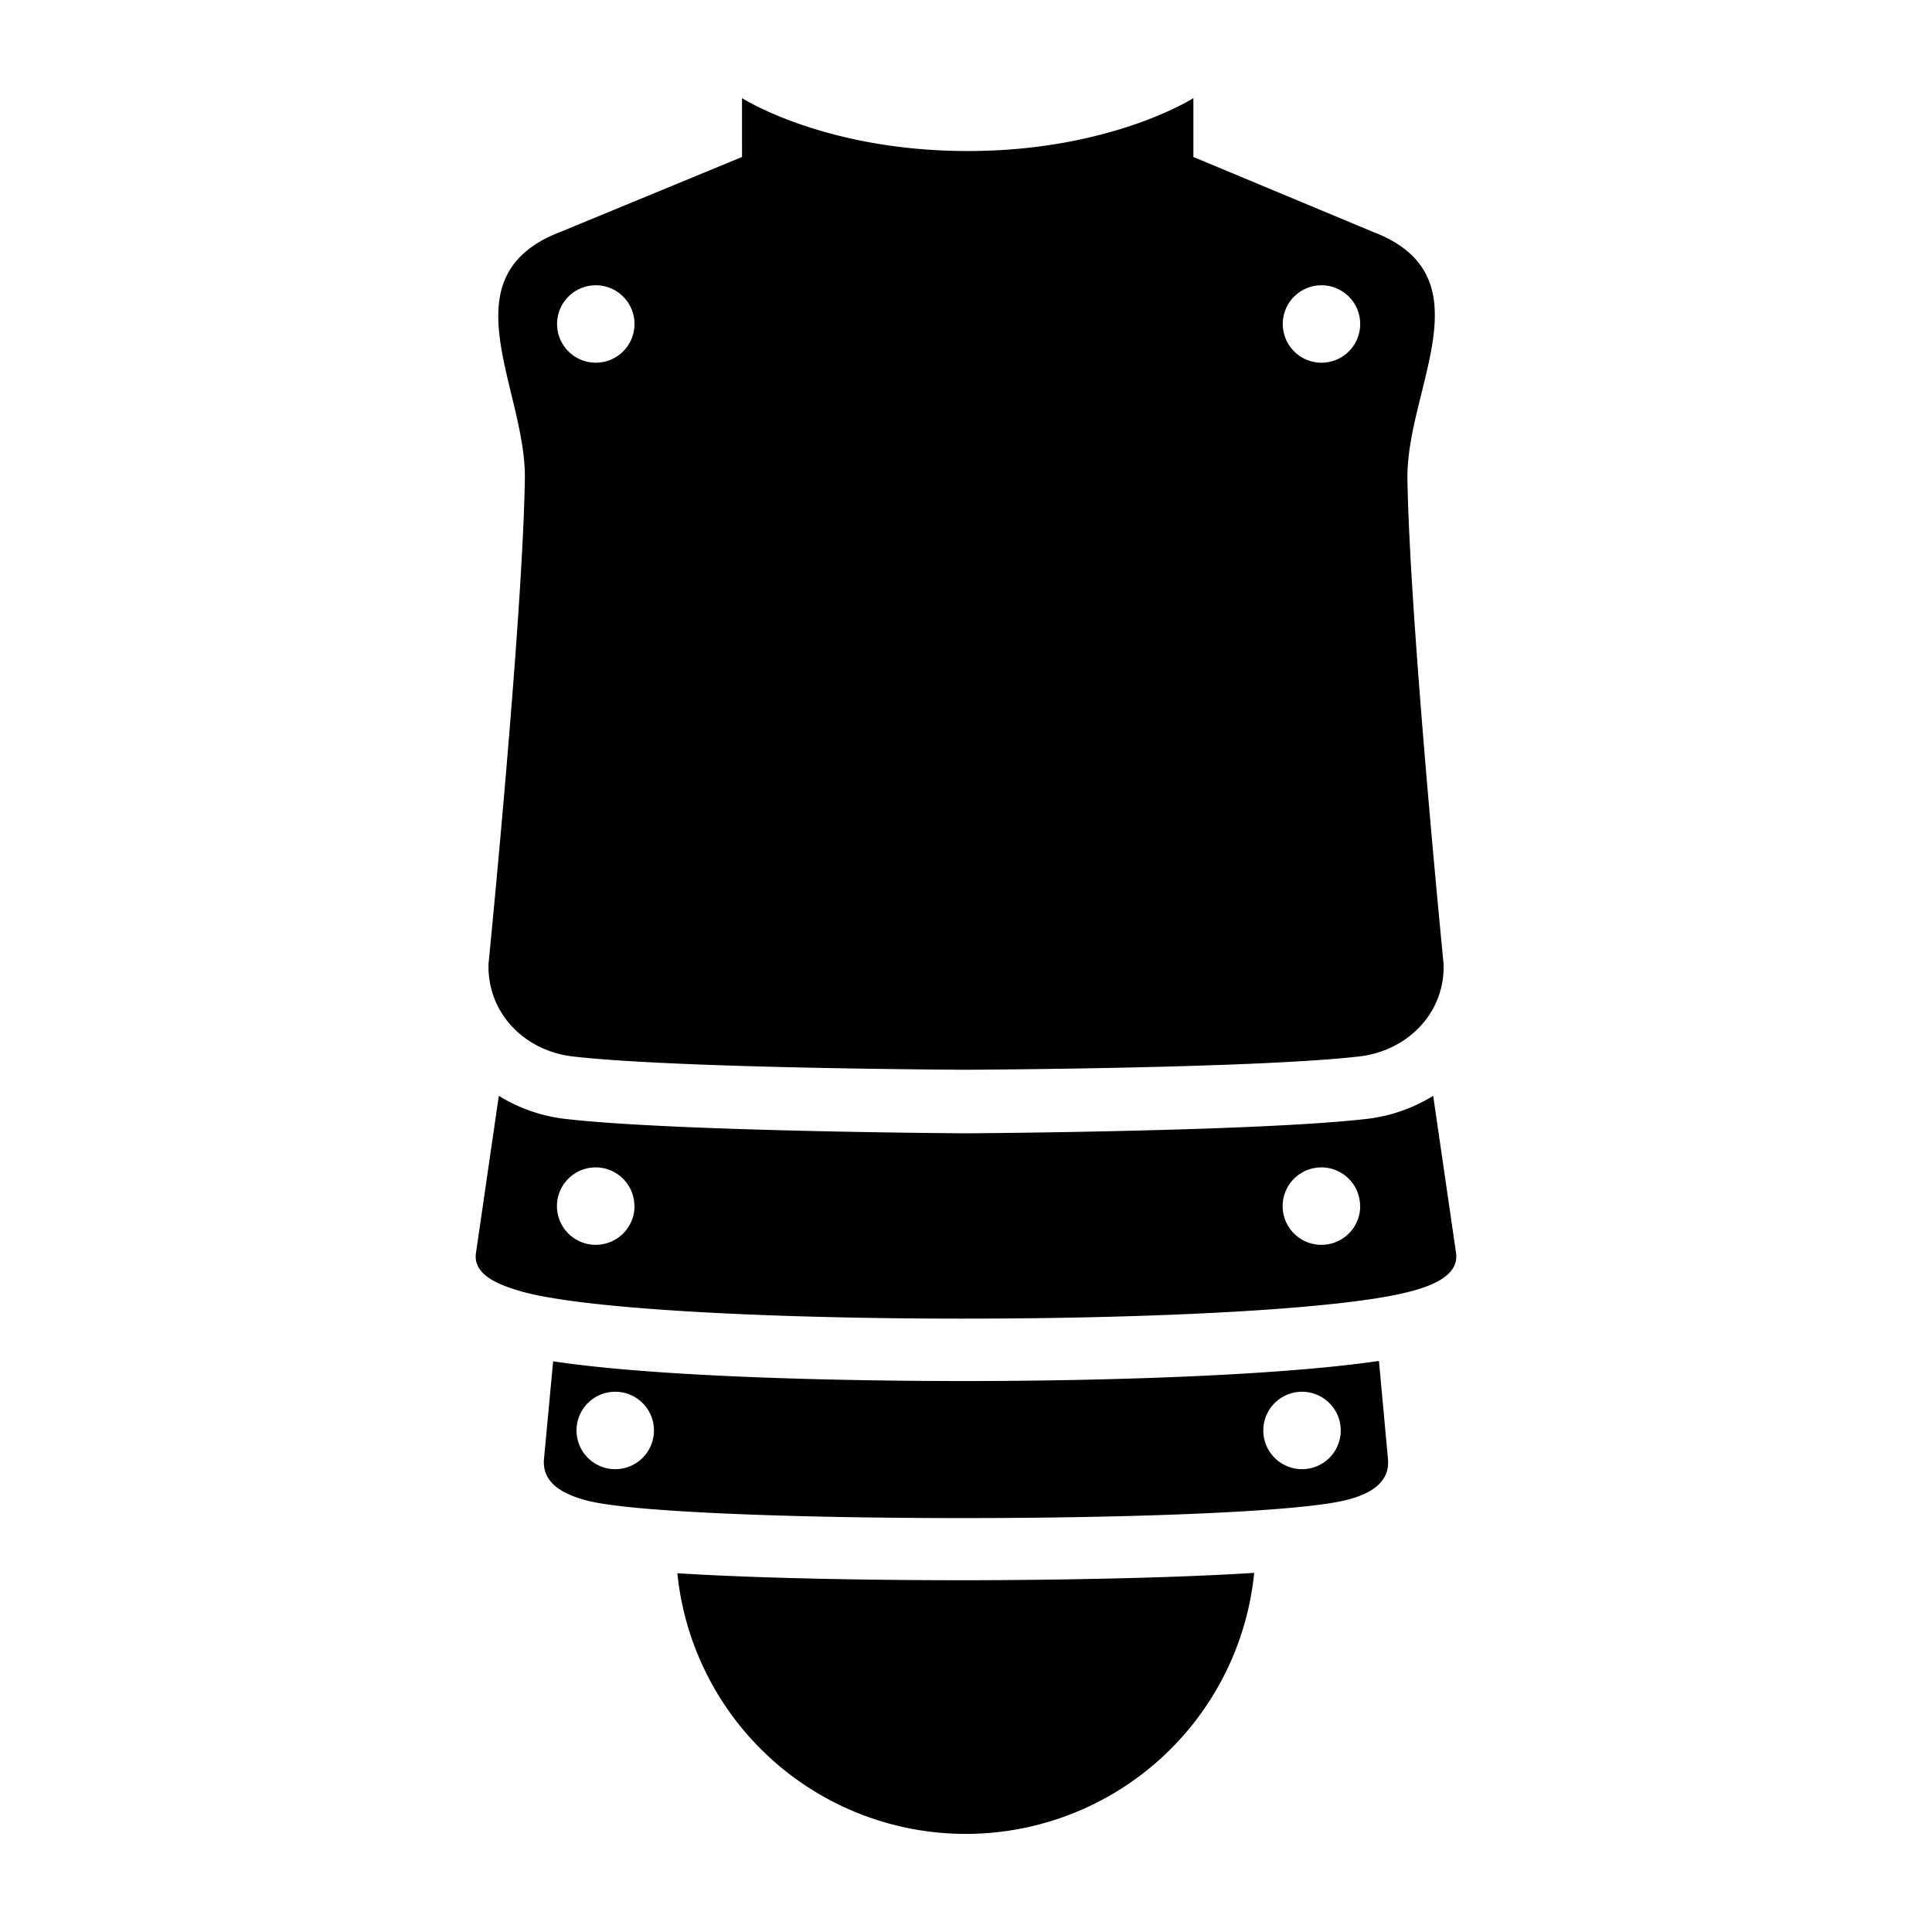 <svg xmlns="http://www.w3.org/2000/svg" width="1em" height="1em" viewBox="0 0 512 512"><path fill="currentColor" d="M255.182 418.778c9.878 0 48.383-.134 77.194-1.95a76.823 76.823 0 0 1-152.873.093c26.749 1.692 62.16 1.857 75.679 1.857m119.173-76.69c-17.53 4.909-68.532 7.363-119.204 7.363c-50.673 0-101.056-2.454-117.504-7.362c-5.496-1.64-12.374-4.239-11.508-10.055l6.053-41.628a42.825 42.825 0 0 0 17.696 6.125c28.316 3.279 102.88 3.805 106.046 3.805h.134c3.166 0 77.731-.536 106.047-3.805a42.825 42.825 0 0 0 17.695-6.125l6.053 41.628c.846 5.816-5.98 8.528-11.508 10.065zM168.12 319.64a10.26 10.26 0 1 0-10.26 10.25a10.26 10.26 0 0 0 10.29-10.24zm192.315 0a10.26 10.26 0 1 0-10.26 10.25a10.26 10.26 0 0 0 10.291-10.24zm-.237-39.67c-27.728 3.207-104.211 3.527-104.211 3.527s-76.473-.31-104.201-3.527c-12.684-1.464-22.686-11.415-22.325-24.532c0 0 9.002-90.383 9.631-128.434c.392-24.057-21.284-53.838 9.528-65.583l48.022-19.82V26s21.81 14.024 59.809 14.024c38 0 59.809-14.024 59.809-14.024v15.602l47.547 19.83c30.812 11.745 8.786 41.525 9.178 65.583c.629 38.05 9.58 128.434 9.58 128.434c.412 13.106-9.663 23.057-22.346 24.521zM168.15 85.86a10.26 10.26 0 1 0-10.26 10.26a10.26 10.26 0 0 0 10.26-10.26m192.315 0a10.26 10.26 0 1 0-10.26 10.26a10.26 10.26 0 0 0 10.26-10.26m-4.207 311.789c-13.292 3.093-57.323 4.66-101.056 4.66c-43.732 0-87.238-1.505-99.437-4.598c-7.476-1.898-12.178-5.208-11.59-11.168l2.413-25.78c31.894 4.806 89.455 5.228 108.573 5.228c38.278 0 83.918-1.454 110.275-5.33l2.382 25.892c.608 5.95-4.053 9.353-11.56 11.096m-182.952-18.562a10.26 10.26 0 1 0-10.26 10.26a10.26 10.26 0 0 0 10.26-10.27zm182.004 0a10.26 10.26 0 1 0-10.26 10.26a10.26 10.26 0 0 0 10.26-10.27z"/></svg>
